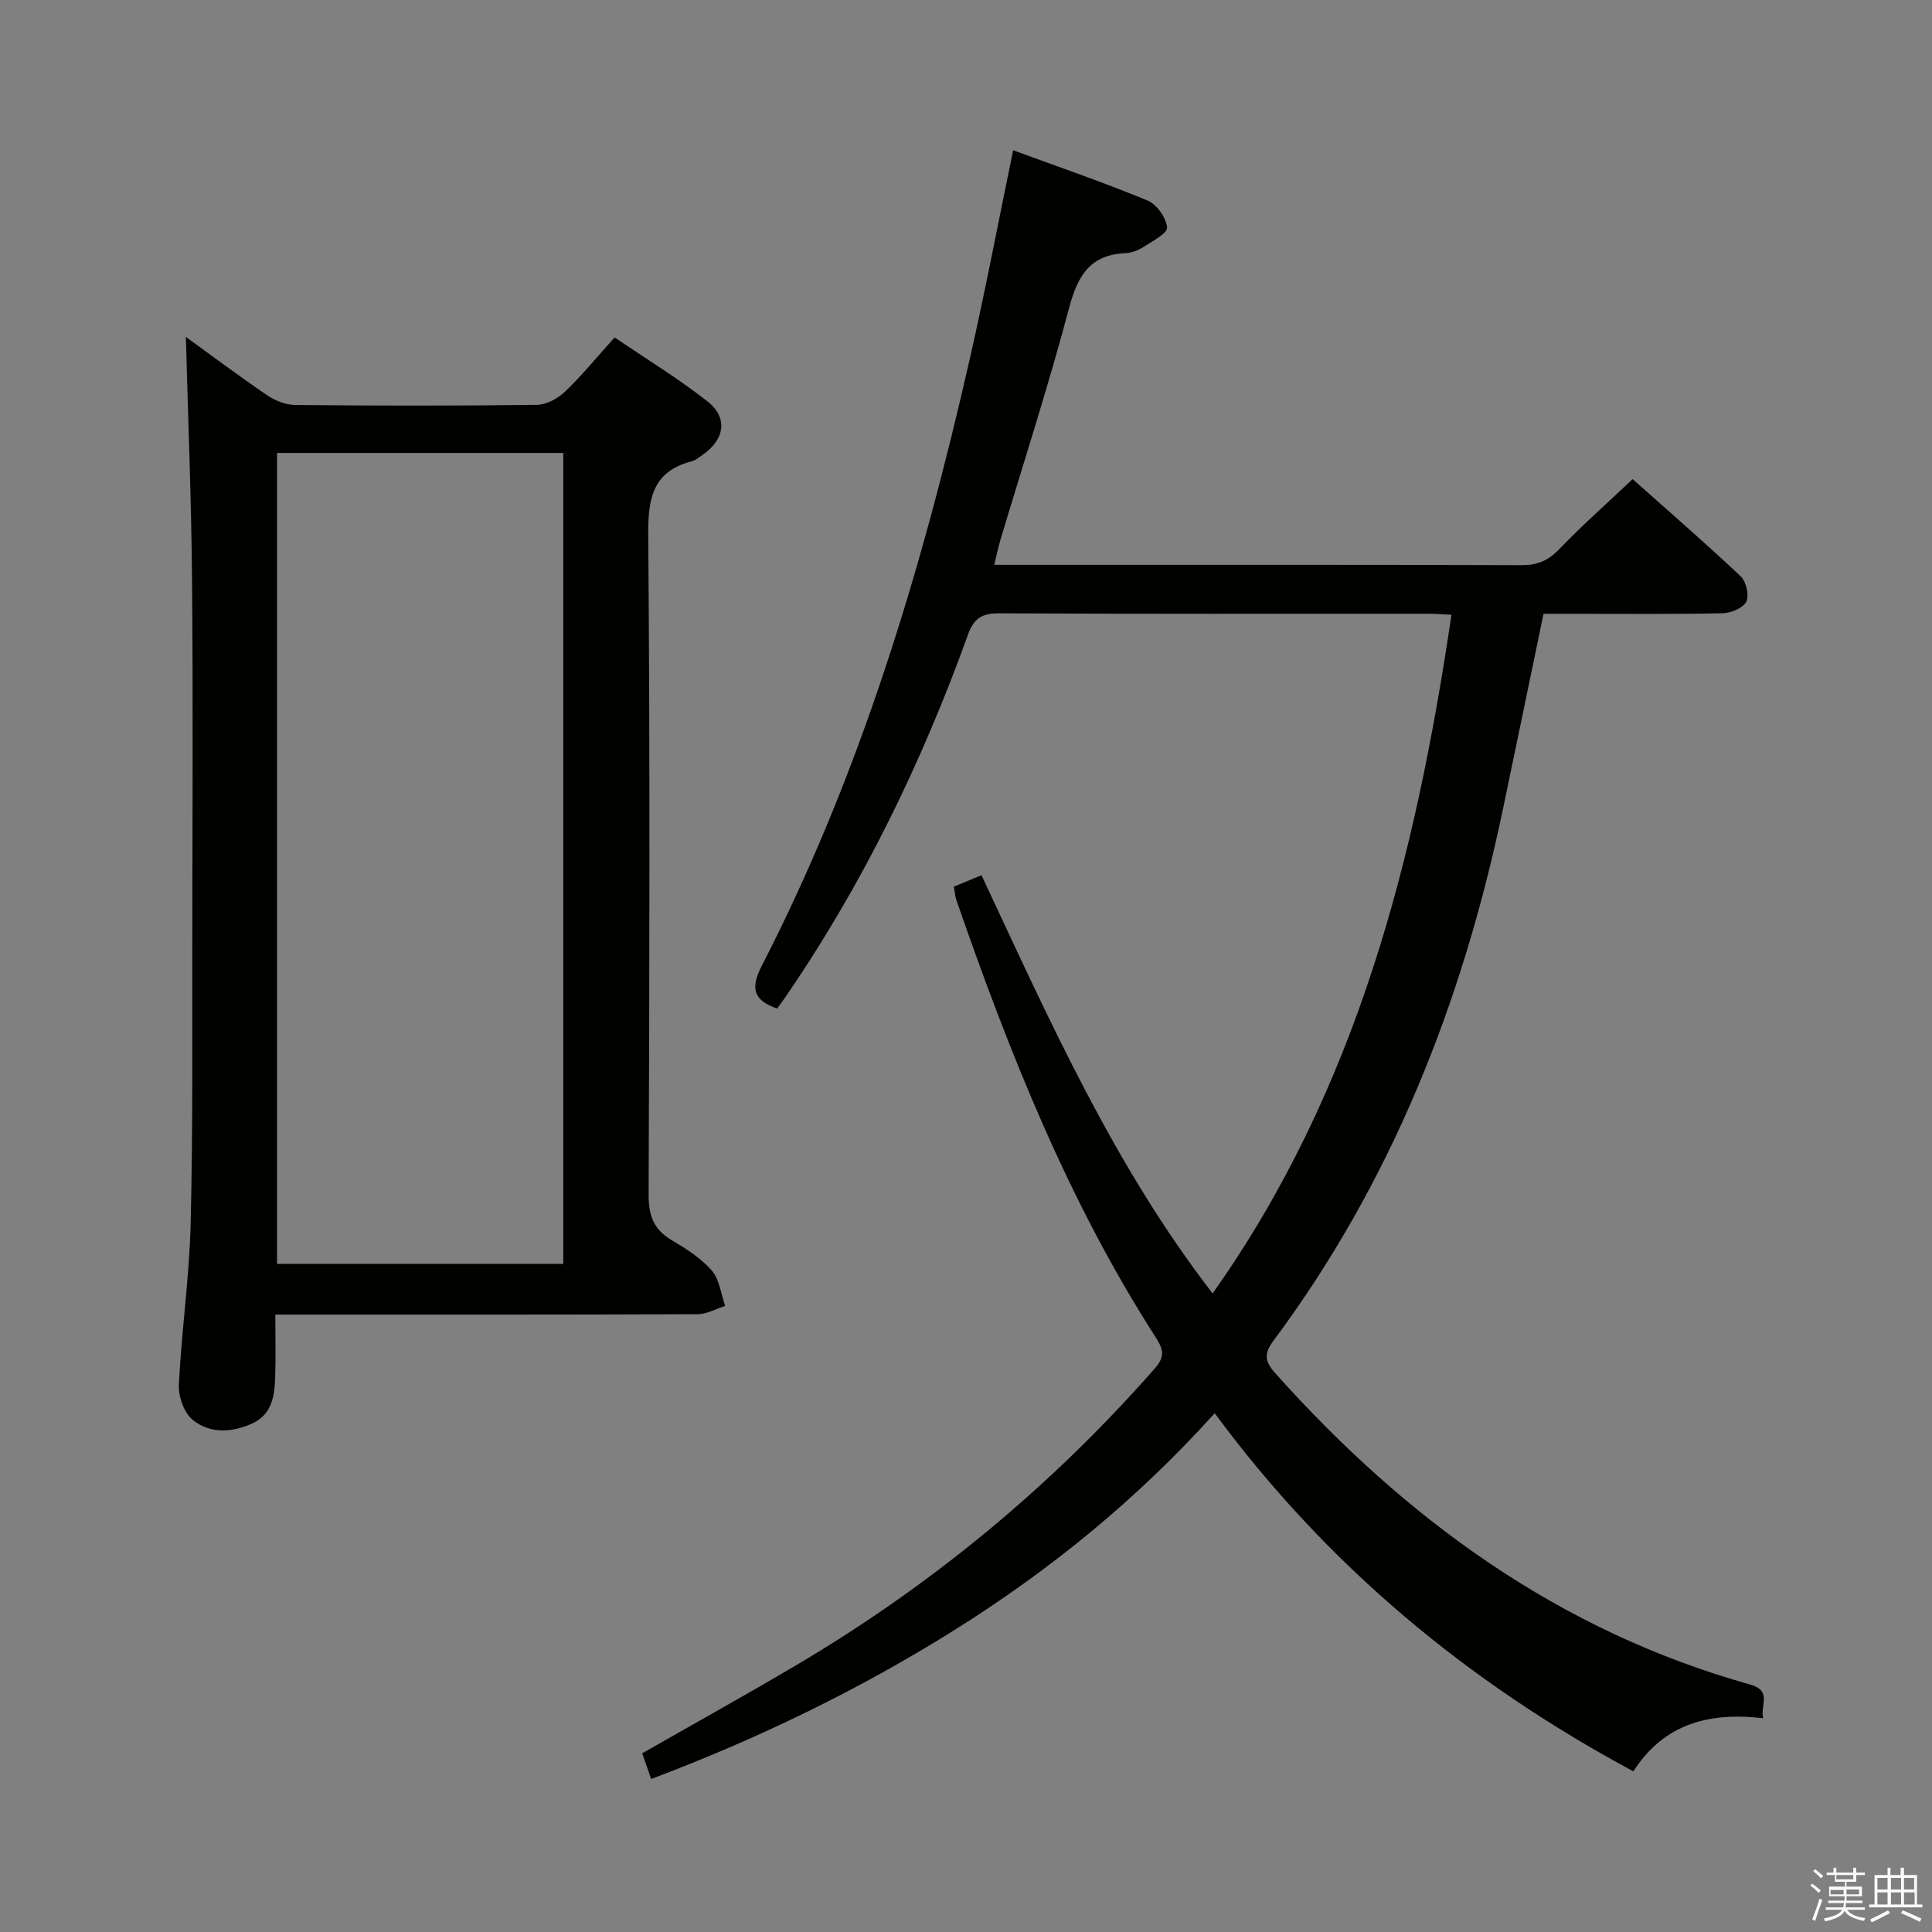 <svg enable-background="new 0 0 400 400" viewBox="0 0 400 400" xmlns="http://www.w3.org/2000/svg"><rect x="0" y="0" width="400" height="400" fill="#808080" stroke="none"/><path d="m374.8 390.4.4-.4c.7.5 1.3 1 1.8 1.4l-.5.5c-.5-.6-1.1-1.1-1.7-1.5zm1 7.3-.6-.3c.5-1.4 1.1-2.8 1.5-4.3.2.1.4.2.6.3-.5 1.3-1 2.8-1.5 4.3zm-.4-10.3.4-.4c.4.3 1 .8 1.7 1.4l-.5.5c-.4-.5-1-1-1.6-1.5zm2.5.3h1.7v-1h.6v1h3.5v-1h.6v1h1.8v.5h-1.8v1.4h-2v1h3.2v2h-3.2v.9h3.3v.5h-3.4c0 .3-.1.6-.1.9h4v.5h-3.7c.7.9 1.9 1.5 3.8 1.7-.1.2-.2.4-.3.6-2.1-.4-3.5-1.1-4-2.1-.4 1-1.8 1.7-4 2.2-.1-.2-.2-.4-.3-.6 2.1-.4 3.4-1 3.8-1.8h-3.4v-.5h3.6c.1-.3.1-.6.2-.9h-3.3v-.5h3.4c0-.3 0-.6 0-.9h-3.2v-2h3.3v-1h-2.1v-1.4h-1.7v-.5zm1.1 3.5v1h2.7c0-.3 0-.4 0-.4 0-.1 0-.2 0-.2 0-.1 0-.2 0-.3h-2.7zm1.2-3v.9h3.5v-.9zm4.7 3h-2.6v.6.4h2.6z" fill="#fafafb"/><path d="m393.6 386.7h.6v1.5h2.7v6.1h1.1v.6h-11v-.6h1.1v-6.1h2.7v-1.5h.6v1.5h2.1v-1.5zm-2.7 8.8.4.6c-1.2.6-2.5 1.3-3.8 1.9-.1-.2-.2-.4-.3-.6 1.2-.6 2.5-1.2 3.7-1.9zm-2.2-6.7v2.4h2.1v-2.4zm0 3v2.5h2.1v-2.5zm2.8-3v2.4h2.1v-2.4zm0 3v2.5h2.1v-2.5zm6 6.1c-1.4-.7-2.7-1.3-3.9-1.8l.3-.6c1.5.6 2.7 1.2 3.9 1.7zm-1.2-9.1h-2.1v2.4h2.1zm-2.1 3v2.5h2.2v-2.5z" fill="#fafafb"/><g fill="#010100"><path d="m134.82 368.32c-.7-2.01-1.27-3.65-1.86-5.31 10.77-6.15 21.37-12.04 31.8-18.2 28.04-16.55 52.84-37.01 74.34-61.5 2.2-2.51 1.71-4.03.19-6.4-18.11-28.18-30.36-59.05-41.27-90.52-.27-.77-.31-1.62-.53-2.82 1.81-.74 3.58-1.48 5.72-2.36 14.04 29.95 27.35 60.04 47.85 86.58 30.02-42.4 42.06-90.46 49.45-140.51-1.72-.08-3.19-.21-4.67-.21-29.67-.01-59.33.06-89-.09-3.56-.02-5.22 1.05-6.43 4.42-9.63 26.69-21.95 52.05-38.1 75.46-.46.67-.95 1.32-1.41 1.95-5.04-1.75-5.54-4.28-3.14-8.94 20.48-39.84 33.22-82.37 43.09-125.85 3.15-13.89 5.81-27.89 8.91-42.91 9.35 3.43 18.7 6.64 27.82 10.4 1.9.78 3.86 3.55 4.05 5.57.11 1.22-3.06 2.87-4.93 4.08-1.08.7-2.47 1.2-3.75 1.26-7.37.34-9.88 4.8-11.63 11.43-4.25 16.03-9.37 31.82-14.13 47.71-.47 1.56-.8 3.17-1.35 5.38h5.19c34.67 0 69.33-.04 104 .07 3.26.01 5.49-.92 7.76-3.28 4.72-4.92 9.84-9.44 15.23-14.53 7.16 6.38 14.92 13.1 22.38 20.13 1.14 1.07 1.79 3.97 1.14 5.26-.66 1.32-3.18 2.34-4.91 2.38-10.5.21-21 .11-31.5.11-1.81 0-3.62 0-5.56 0-2.86 13.79-5.64 27.23-8.45 40.66-8.35 39.82-22.99 76.95-47.44 109.81-1.96 2.63-1.91 4.22.3 6.7 27.05 30.27 58.77 53.41 98.35 64.51 4.7 1.32 2.02 4.35 2.73 6.98-11.17-1.3-20.52 1.08-26.89 11-34.26-18.41-63.33-42.51-86.68-74.15-16.01 17.77-33.98 32.41-53.78 44.83-19.76 12.38-40.62 22.51-62.89 30.9z"/><path d="m57 272.17c0 4.97.12 9.13-.04 13.29-.14 3.73-.76 7.42-4.69 9.23-4.2 1.93-8.73 2.18-12.31-.66-1.82-1.45-3.05-4.85-2.93-7.29.54-11.11 2.16-22.19 2.44-33.3.48-19.49.31-38.99.34-58.48.04-25 .17-50-.05-74.99-.15-16.88-.84-33.76-1.28-50.22 4.97 3.6 10.81 7.98 16.84 12.09 1.66 1.13 3.87 1.99 5.84 2.01 16.66.16 33.33.18 49.99-.03 1.99-.03 4.35-1.31 5.84-2.74 3.47-3.31 6.52-7.07 10.26-11.22 6.5 4.42 13.14 8.47 19.21 13.23 4.34 3.41 3.58 7.95-1.06 11.13-.69.47-1.37 1.07-2.14 1.27-8.16 2.12-9.11 7.69-9.05 15.32.38 45.49.25 90.99.08 136.49-.02 4.3 1 7.22 4.74 9.44 2.99 1.77 6.08 3.73 8.33 6.3 1.61 1.85 1.9 4.85 2.78 7.34-1.89.6-3.79 1.7-5.68 1.71-27.16.11-54.33.08-81.49.08-1.79 0-3.59 0-5.97 0zm.36-178.39v167.89h59.26c0-56.06 0-111.79 0-167.89-19.79 0-39.35 0-59.26 0z"/></g></svg>